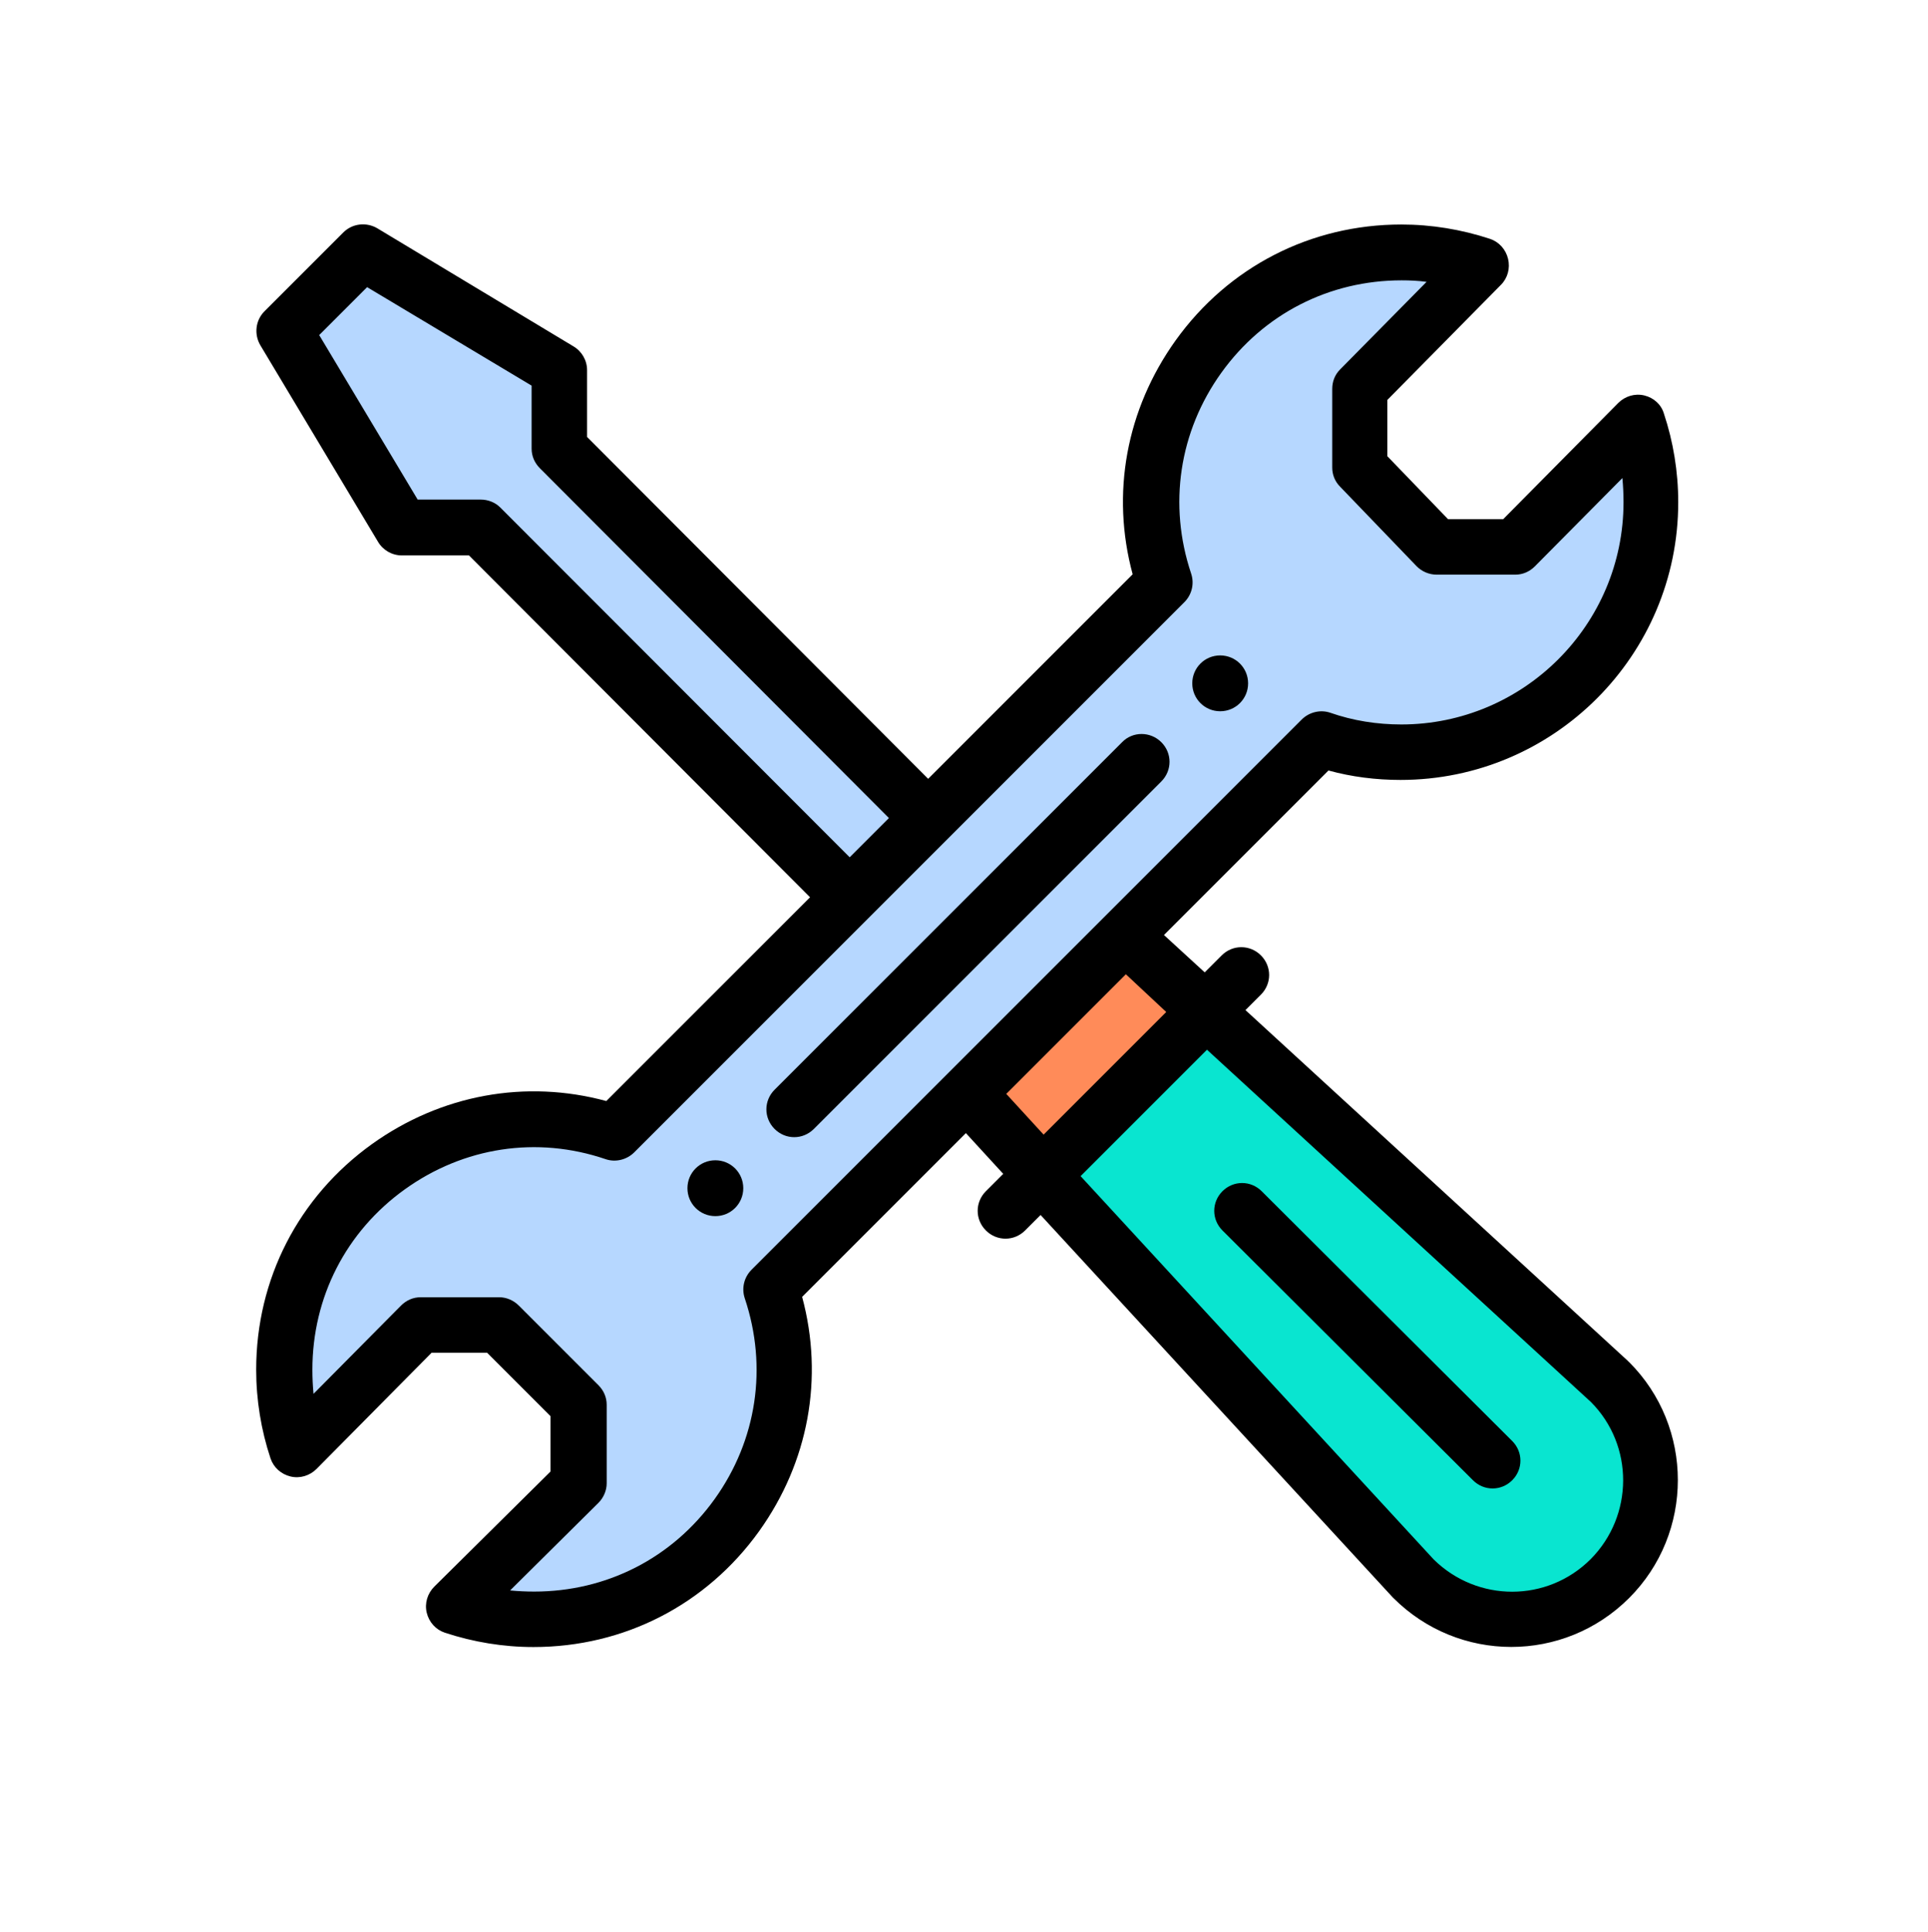 <?xml version="1.0" encoding="utf-8"?>
<!-- Generator: Adobe Illustrator 24.3.0, SVG Export Plug-In . SVG Version: 6.00 Build 0)  -->
<svg version="1.1" id="Layer_1" xmlns="http://www.w3.org/2000/svg" xmlns:xlink="http://www.w3.org/1999/xlink" x="0px" y="0px"
	 viewBox="0 0 511 512" style="enable-background:new 0 0 511 512;" xml:space="preserve">
<style type="text/css">
	.st0{fill:#09E5D0;}
	.st1{fill:#FF8B59;}
	.st2{fill:#B6D7FF;}
</style>
<path class="st0" d="M426.9,366.3c14.4,14.4,14.4,37.7,0,52.1c-14.4,14.4-37.7,14.4-52.1,0l-98.5-107l43.4-43.4L426.9,366.3z"/>
<path class="st1" d="M298,248.1l21.7,19.9l-43.4,43.4l-19.9-21.6L298,248.1z"/>
<path class="st2" d="M434.2,112l-32.7,32.9h-20.8l-20.3-21.1V103l32.2-32.7c-6.6-2.2-13.8-3.5-21.2-3.5c-45.4,0-77.2,44.6-62.8,87.4
	L246,216.9l0-0.1l-97.7-97.9V98.1L96.2,66.8L75.4,87.7l31.2,52.1l20.8,0l97.7,97.9l0,0L162.8,300c-42.7-14.4-87.4,17.4-87.4,62.8
	c0,7.4,1.2,14.5,3.5,21.2l32.7-32.9h20.8l21.1,21.1V393l-32.9,32.7c6.6,2.2,13.8,3.5,21.2,3.5c45.5,0,77.2-44.7,62.8-87.4
	c30.2-30.2,115.7-115.7,145.8-145.8c6.7,2.2,13.8,3.5,21.2,3.5c36.6,0,66.3-29.7,66.3-66.3C437.6,125.7,436.4,118.6,434.2,112z"/>
<path d="M323.4,173.7c-4.1,0-7.4,3.3-7.4,7.4c0,4.1,3.3,7.4,7.4,7.4c4.1,0,7.4-3.3,7.4-7.4C330.8,177,327.5,173.7,323.4,173.7z"/>
<path d="M189.6,307.5c-4.1,0-7.4,3.3-7.4,7.4c0,4.1,3.3,7.4,7.4,7.4c4.1,0,7.4-3.3,7.4-7.4C197,310.8,193.7,307.5,189.6,307.5z"/>
<path d="M435.8,104.8c-2.5-0.6-5.1,0.2-6.9,2l-30.5,30.8h-14.6l-16.1-16.7V106l30.1-30.5c1.8-1.8,2.5-4.4,1.9-6.9
	c-0.6-2.5-2.4-4.5-4.8-5.3c-7.6-2.5-15.5-3.8-23.5-3.8c-24,0-45.8,11.2-59.8,30.7c-13.1,18.3-17.2,40.6-11.4,62L246,206.4
	l-90.4-90.6V98.1c0-2.6-1.4-5-3.6-6.3L100,60.5c-2.9-1.7-6.6-1.3-9,1.1L70.1,82.5c-2.4,2.4-2.8,6.1-1.1,9l31.2,52.1
	c1.3,2.2,3.7,3.6,6.3,3.6l17.8,0l90.4,90.6l-54,54c-21.4-5.8-43.8-1.7-62.1,11.4c-19.5,14-30.7,35.8-30.7,59.8c0,8,1.3,16,3.8,23.5
	c0.8,2.4,2.8,4.2,5.3,4.8c2.5,0.6,5.1-0.2,6.9-2l30.5-30.8h14.7l16.8,16.8v14.7l-30.8,30.5c-1.8,1.8-2.6,4.4-2,6.9
	c0.6,2.5,2.4,4.5,4.8,5.3c7.6,2.5,15.5,3.8,23.5,3.8c24,0,45.8-11.2,59.8-30.7c13.1-18.3,17.2-40.6,11.4-62.1l43.4-43.4l9.9,10.8
	l-4.6,4.6c-2.9,2.9-2.9,7.5,0,10.4c2.9,2.9,7.5,2.9,10.4,0l4.1-4.1l93.3,101.3c0.1,0.1,0.1,0.1,0.2,0.2c17.3,17.3,45.2,17.3,62.5,0
	c17.2-17.2,17.2-45.3,0-62.5c-0.1-0.1-0.2-0.1-0.2-0.2l-101.5-93.1l4.1-4.1c2.9-2.9,2.9-7.5,0-10.4c-2.9-2.9-7.5-2.9-10.4,0
	l-4.5,4.5l-10.8-9.9l43.6-43.6c6.2,1.7,12.6,2.5,19.1,2.5c40.6,0,73.6-33,73.6-73.6c0-8-1.3-16-3.8-23.5
	C440.3,107.2,438.3,105.4,435.8,104.8z M132.6,134.5c-1.4-1.4-3.3-2.1-5.2-2.1l-16.7,0L84.6,88.8l12.7-12.7l43.6,26.1v16.7
	c0,2,0.8,3.8,2.2,5.2l92.5,92.7l-10.4,10.4L132.6,134.5z M319.9,278.2l101.8,93.4c11.4,11.5,11.3,30.1-0.1,41.6
	c-11.5,11.5-30,11.5-41.6,0.1l-93.6-101.6L319.9,278.2z M309.1,268.2l-32.5,32.5l-9.9-10.8l31.7-31.7L309.1,268.2z M371.4,192
	c-6.4,0-12.8-1-18.8-3.1c-2.6-0.9-5.6-0.2-7.6,1.8c-36.9,36.9-116.5,116.5-145.8,145.8c-2,2-2.7,4.9-1.8,7.6
	c6.1,18.2,3.2,37.6-8,53.2c-11.2,15.6-28.6,24.5-47.8,24.5c-2.2,0-4.3-0.1-6.4-0.3l23.4-23.2c1.4-1.4,2.2-3.3,2.2-5.2v-20.8
	c0-2-0.8-3.8-2.2-5.2l-21.1-21.1c-1.4-1.4-3.3-2.2-5.2-2.2h-20.8c-2,0-3.8,0.8-5.2,2.2l-23.2,23.4c-0.2-2.1-0.3-4.3-0.3-6.4
	c0-19.2,8.9-36.6,24.5-47.8c15.6-11.2,35-14.2,53.2-8c2.6,0.9,5.6,0.2,7.6-1.8c0.4-0.4,145.7-145.7,145.8-145.8c2-2,2.7-4.9,1.8-7.6
	c-6.1-18.2-3.2-37.6,8-53.2c11.2-15.6,28.6-24.5,47.8-24.5c2.2,0,4.4,0.1,6.6,0.4l-22.9,23.2c-1.4,1.4-2.1,3.2-2.1,5.2v20.8
	c0,1.9,0.7,3.7,2.1,5.1l20.3,21.1c1.4,1.4,3.3,2.2,5.3,2.2h20.8c2,0,3.8-0.8,5.2-2.2l23.2-23.4c0.2,2.1,0.3,4.3,0.3,6.4
	C430.3,165.6,403.8,192,371.4,192z"/>
<path d="M297.4,196.7l-92.1,92.1c-2.9,2.9-2.9,7.5,0,10.4c2.9,2.9,7.5,2.9,10.4,0l92.1-92.1c2.9-2.9,2.9-7.5,0-10.4
	C304.9,193.8,300.2,193.8,297.4,196.7z"/>
<path d="M390.4,392.3c2.9,2.9,7.5,2.9,10.4,0c2.9-2.9,2.9-7.5,0-10.4l-66.4-66.2c-2.9-2.9-7.5-2.9-10.4,0c-2.9,2.9-2.9,7.5,0,10.4
	L390.4,392.3z"/>
</svg>
